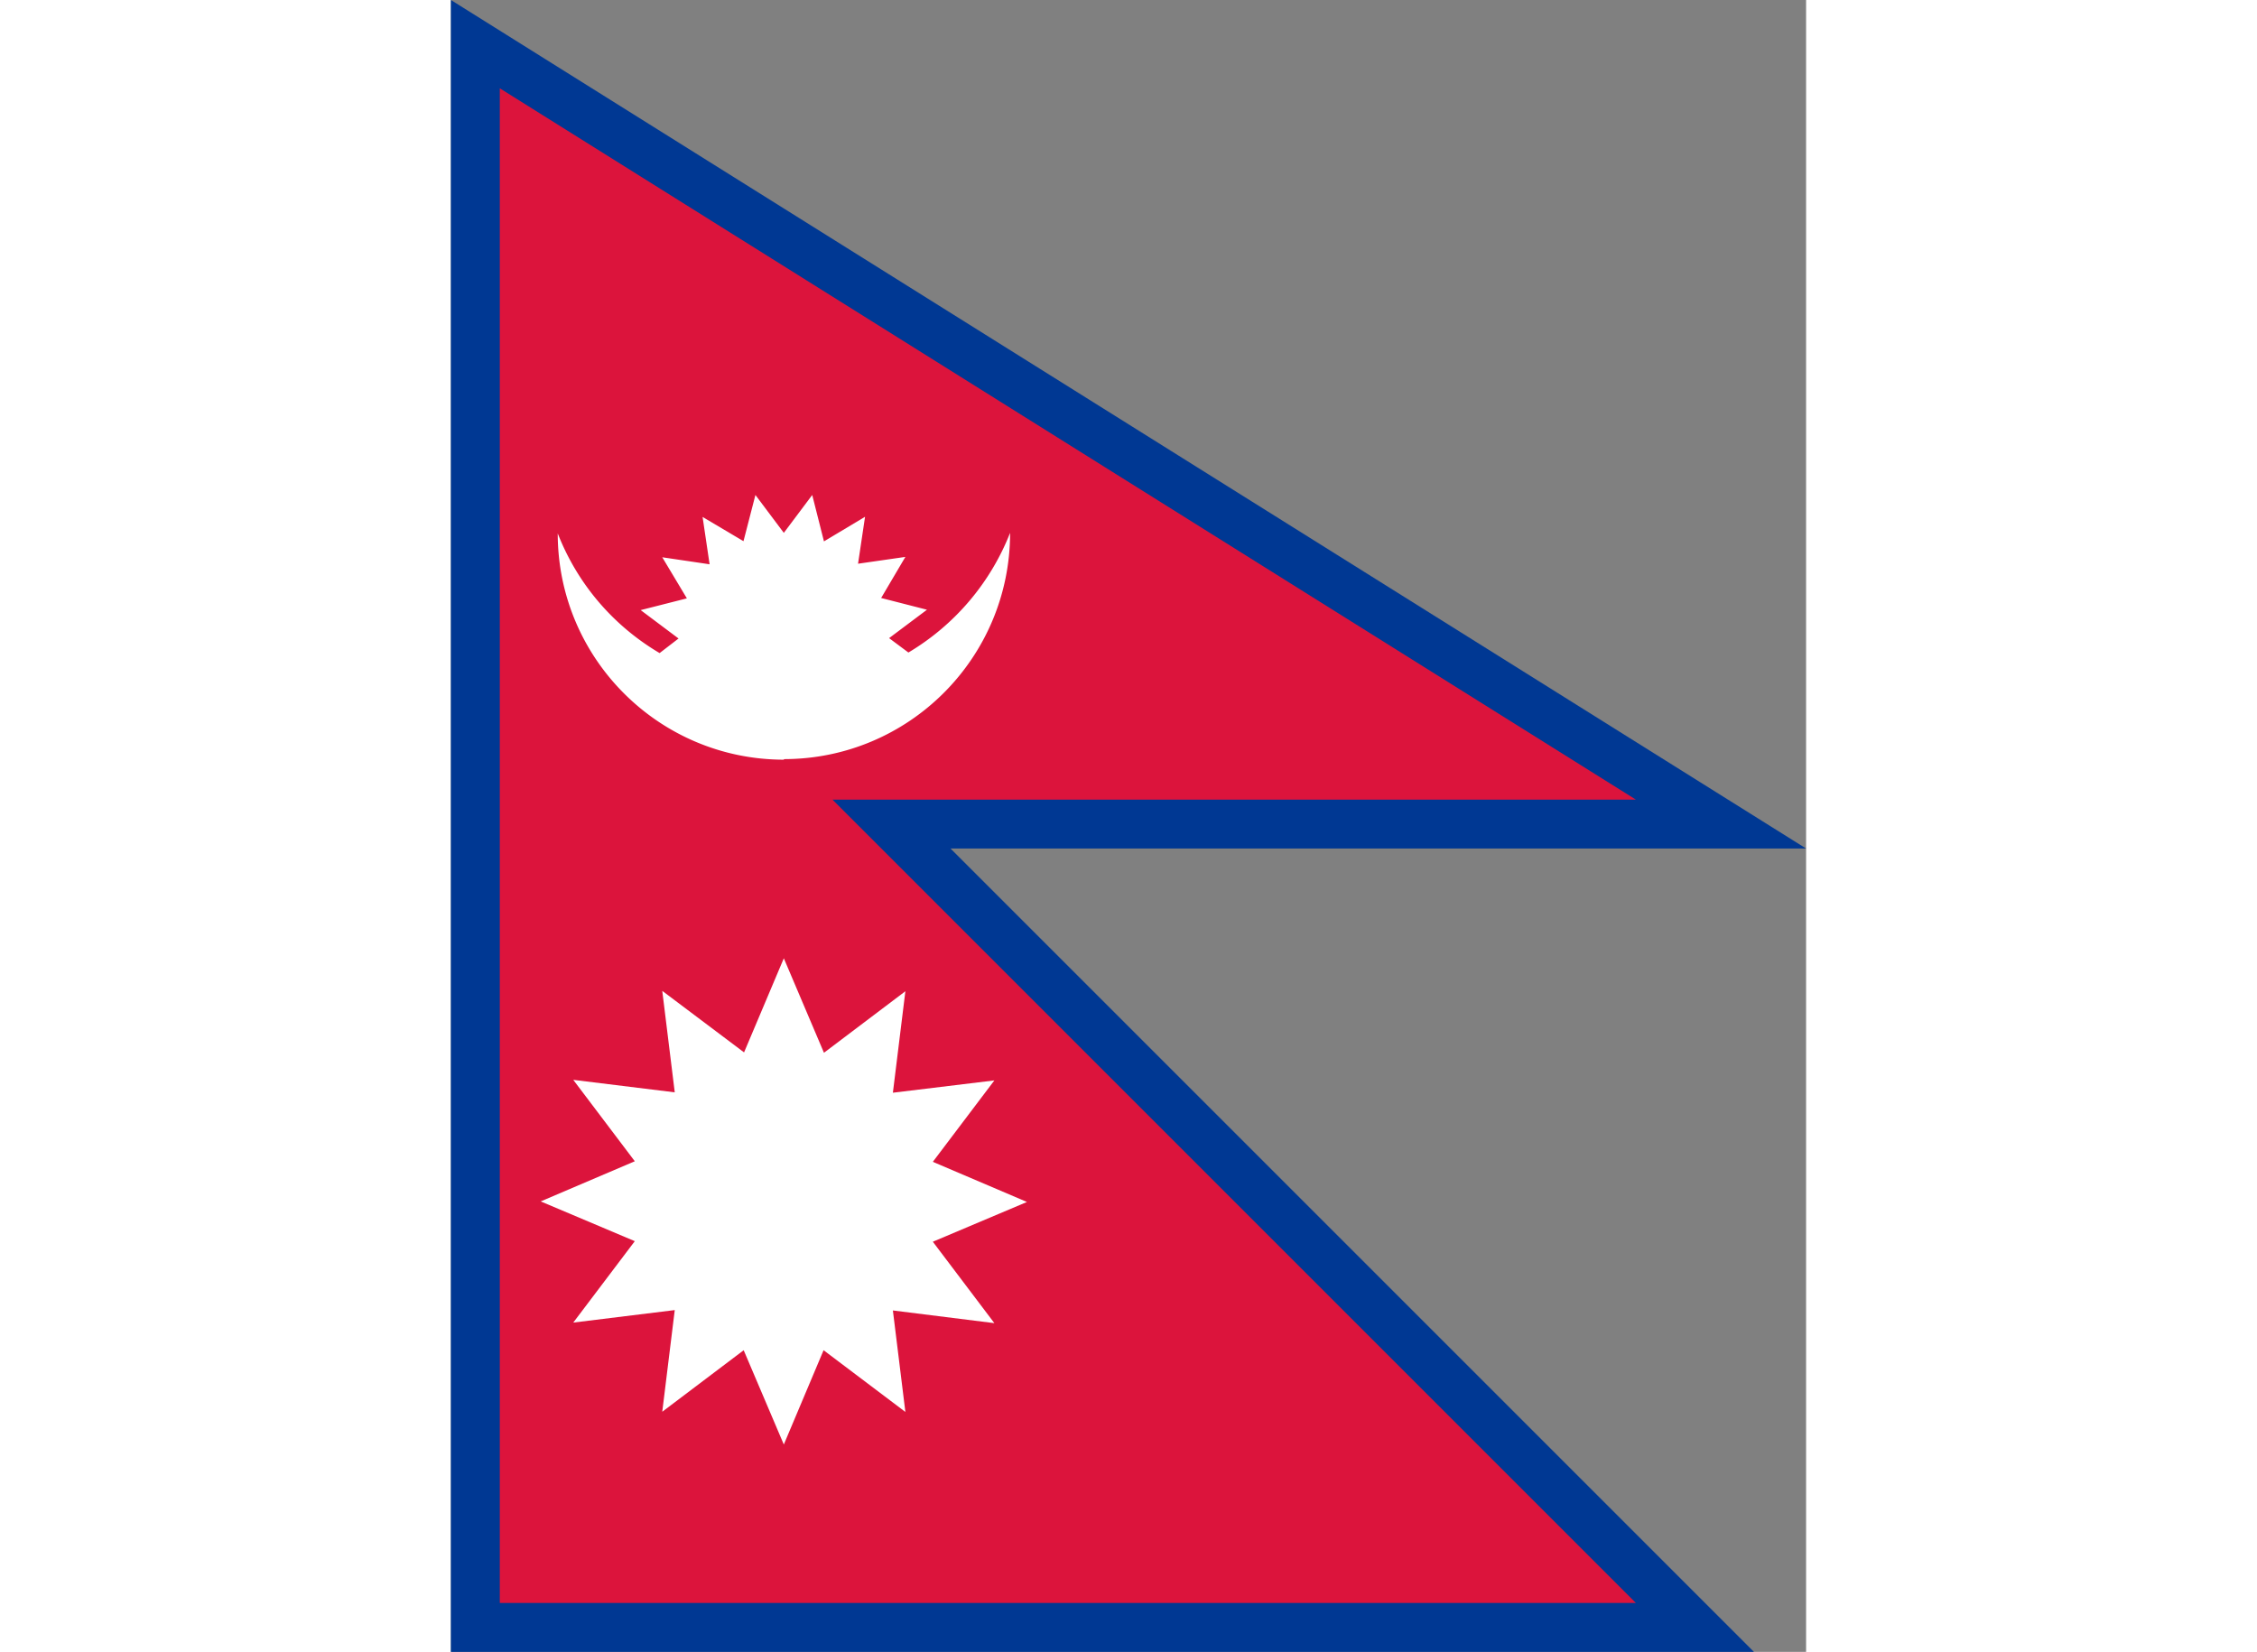<svg xmlns="http://www.w3.org/2000/svg" width="526" height="385" xmlns:xlink="http://www.w3.org/1999/xlink" viewBox="-17.582 -4.664 71.571 87.246"><rect x="-17.582" y="-4.664" width="71.571" height="87.246" fill="#808080" stroke="none"/><use stroke="#003893" stroke-width="5.165" xlink:href="#a"/><path id="a" fill="#DC143C" d="M-15 37.57h60L-15 0v80h60l-60-60z"/><g fill="#fff"><path d="M0 35.43c6.6 0 11.95-5.35 11.95-11.95a12.802 12.802 0 01-5.37 6.32l-1.02-.76 2-1.5-2.42-.62 1.28-2.17-2.5.36.37-2.48-2.17 1.3-.62-2.45-1.5 2-1.5-2-.63 2.44-2.16-1.28.37 2.5-2.5-.37 1.3 2.17-2.44.62 2 1.5-1 .77c-2.37-1.4-4.3-3.56-5.38-6.32 0 6.6 5.35 11.95 11.95 11.95zM-5.76 53.03l-5.36-.66 3.25 4.3-4.97 2.12 4.97 2.1-3.25 4.3 5.36-.66-.66 5.37 4.3-3.25L0 71.63l2.1-4.98 4.32 3.26-.66-5.36 5.36.67-3.25-4.3 4.97-2.1-4.97-2.12 3.25-4.3-5.36.65.66-5.36-4.3 3.25L0 45.95l-2.1 4.97-4.32-3.25.66 5.36z"/></g></svg>